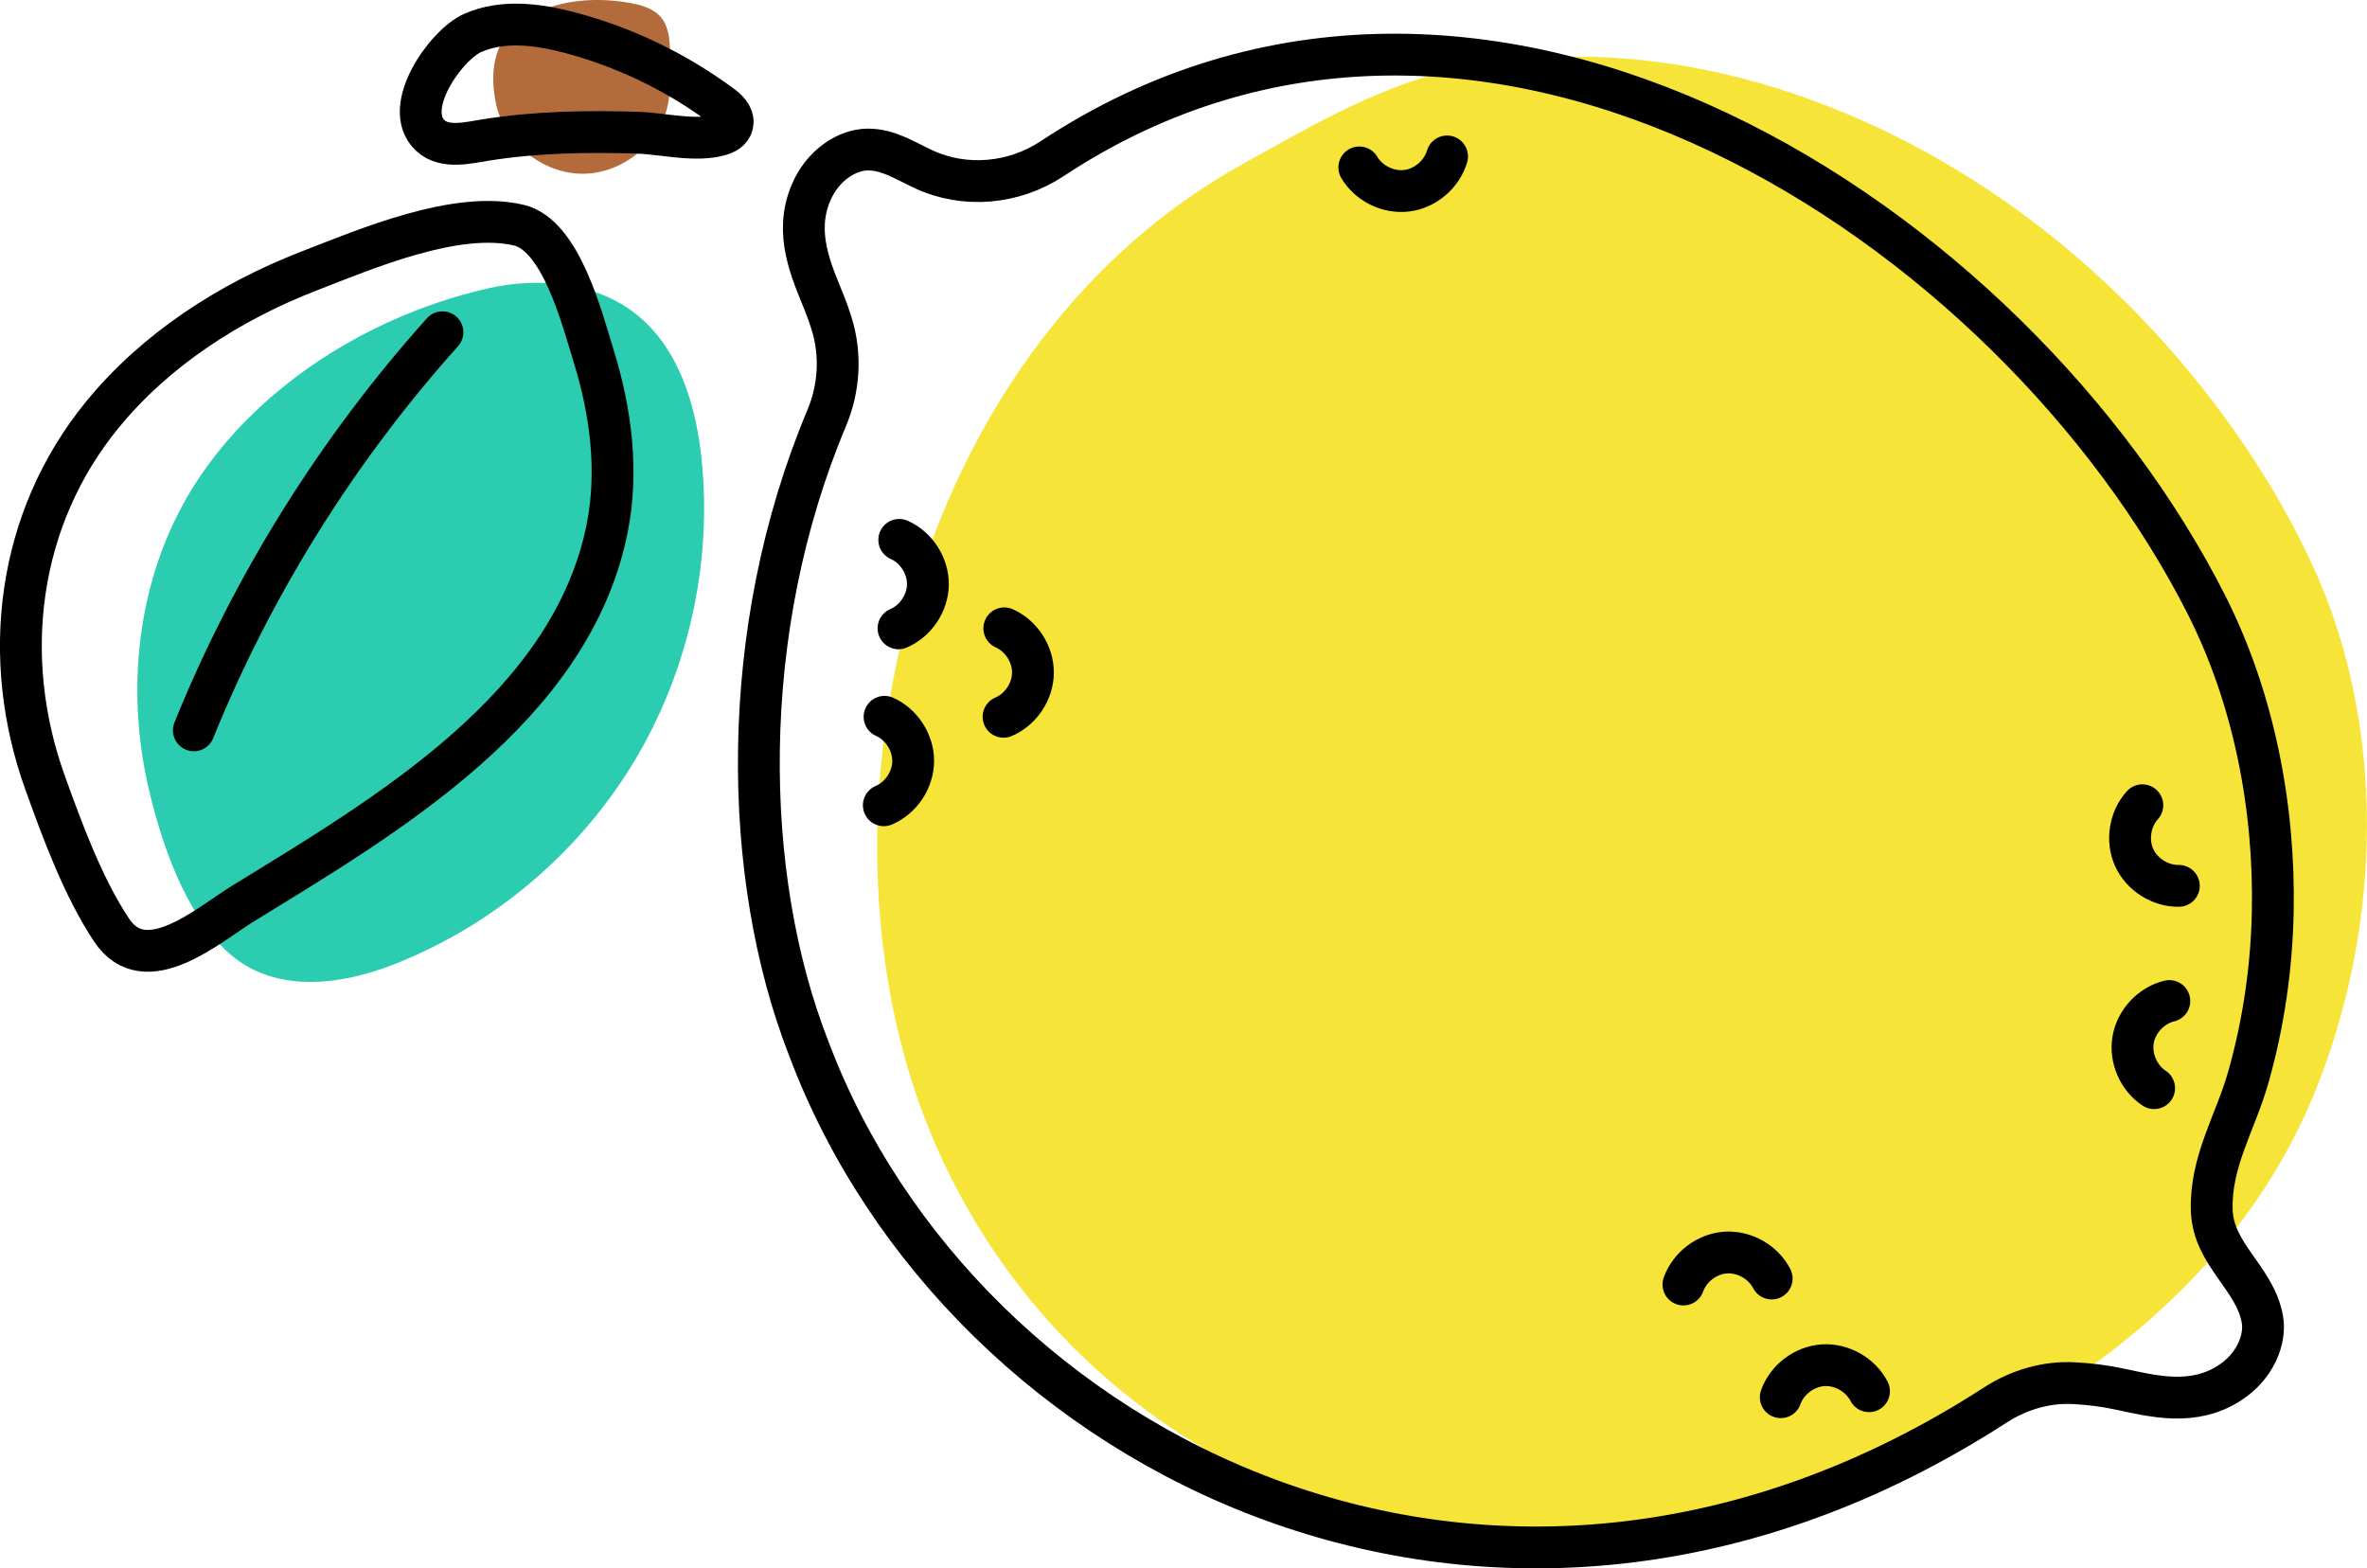 <svg xmlns="http://www.w3.org/2000/svg" xmlns:xlink="http://www.w3.org/1999/xlink" version="1.1" x="0px" y="0px" style="enable-background:new 0 0 500 500;" xml:space="preserve" viewBox="243.86 36.13 169.84 112.53">
	<g id="OBJECTS">
		<g>
			<g>
				<path style="fill:#F6E438;" d="M402.149,126.83c-6.058,6.714-14.03,11.618-22.335,15.284c-26.575,11.73-56.57,2.2-68.242-22.571     c-0.842-1.786-1.575-3.634-2.19-5.533c-7.173-22.16,0.567-53.291,23.637-66.106c6.358-3.532,11.489-6.585,18.684-7.42     c7.16-0.831,14.248,0.142,20.789,2.345c13.32,4.486,24.719,13.844,32.502,25.382c1.845,2.736,3.494,5.623,4.881,8.657     c5.111,11.179,5.061,25.442,0.044,37.713C408.019,119.226,405.351,123.281,402.149,126.83z"/>
				<path style="fill:#2CCCB1;" d="M271.805,59.206c-5.478,2.488-10.4,6.334-13.687,11.252c-4.319,6.461-5.342,14.742-3.593,22.237     c0.917,3.93,2.574,8.867,5.618,11.695c3.324,3.087,8.141,2.453,12.067,0.9c7.044-2.785,13.135-7.92,17.07-14.391     c3.936-6.471,5.694-14.242,4.926-21.777c-0.397-3.9-1.622-7.998-4.69-10.439c-2.903-2.31-6.977-2.688-10.595-1.872     C276.505,57.355,274.106,58.161,271.805,59.206z"/>
			</g>
			<g>
				<path style="fill:#B36B3C;" d="M281.474,37.509c0.199-0.124,0.396-0.236,0.587-0.334c2.121-1.088,4.628-1.25,6.975-0.837     c0.719,0.126,1.457,0.319,2.014,0.791c0.952,0.807,0.878,2.293,0.901,3.42c0.045,2.172,0.025,3.986-1.464,5.73     c-1.16,1.36-2.88,2.274-4.683,2.316c-2.969,0.069-5.818-2.228-6.379-5.144C278.964,41.042,279.362,38.826,281.474,37.509z"/>
				<path style="fill:none;stroke:#000000;stroke-width:3;stroke-linecap:round;stroke-linejoin:round;stroke-miterlimit:10;" d="     M295.595,45.787c-1.759,0.549-4.163-0.078-5.981-0.135c-3.638-0.114-7.242-0.051-10.844,0.512     c-1.243,0.194-2.986,0.665-4.03-0.308c-2.12-1.976,1.131-6.526,3.037-7.363c2.191-0.962,4.727-0.622,7.038-0.004     c3.871,1.034,7.544,2.801,10.767,5.18c0.423,0.312,0.882,0.724,0.848,1.249C296.402,45.377,296.048,45.645,295.595,45.787z"/>
				<path style="fill:none;stroke:#000000;stroke-width:3;stroke-linecap:round;stroke-linejoin:round;stroke-miterlimit:10;" d="     M403.847,135.352c-2.639,1.712-5.518,0.944-7.91,0.441c-1.032-0.223-2.123-0.362-3.253-0.422     c-1.993-0.106-3.968,0.477-5.644,1.561c-35.829,23.16-74.153,3.684-85.148-25.573c-4.827-12.325-5.134-29.967,1.284-45.228     c0.902-2.146,1.047-4.543,0.36-6.767c-0.163-0.529-0.345-1.041-0.545-1.534c-0.924-2.279-2.169-4.969-0.942-7.866     c0.851-2.014,2.617-3.095,4.064-3.104c1.434-0.019,2.66,0.773,3.938,1.375c0.019,0.009,0.039,0.018,0.058,0.027     c2.97,1.394,6.504,1.064,9.241-0.744c30.991-20.476,69.051,4.771,82.836,32.013c3.39,6.699,4.897,14.497,4.753,21.971     c-0.078,4.037-0.659,8.066-1.764,11.951c-0.922,3.242-2.732,6.031-2.612,9.533c0.11,3.191,3.126,4.849,3.633,7.824     C406.439,132.236,405.682,134.163,403.847,135.352z"/>
				<path style="fill:none;stroke:#000000;stroke-width:3;stroke-linecap:round;stroke-linejoin:round;stroke-miterlimit:10;" d="     M266.043,55.57c-5.779,2.242-11.046,5.677-14.84,10.317c-6.135,7.501-7.329,17.458-4.107,26.403     c1.245,3.459,2.73,7.506,4.774,10.577c2.43,3.651,6.957-0.392,9.455-1.926c10.274-6.31,23.511-14.023,26.096-26.882     c0.829-4.124,0.271-8.392-0.962-12.376c-0.84-2.715-2.344-8.687-5.376-9.399C276.588,51.229,270.185,53.963,266.043,55.57z"/>
				<path style="fill:none;stroke:#000000;stroke-width:3;stroke-linecap:round;stroke-linejoin:round;stroke-miterlimit:10;" d="     M275.608,59.969c-7.519,8.379-13.643,18.184-17.84,28.562"/>
				<path style="fill:none;stroke:#000000;stroke-width:3;stroke-linecap:round;stroke-linejoin:round;stroke-miterlimit:10;" d="     M308.384,74.865c1.224,0.544,2.067,1.852,2.055,3.191c-0.011,1.339-0.876,2.633-2.109,3.156"/>
				<path style="fill:none;stroke:#000000;stroke-width:3;stroke-linecap:round;stroke-linejoin:round;stroke-miterlimit:10;" d="     M315.922,81.212c1.224,0.544,2.066,1.852,2.055,3.191c-0.011,1.339-0.876,2.633-2.109,3.156"/>
				<path style="fill:none;stroke:#000000;stroke-width:3;stroke-linecap:round;stroke-linejoin:round;stroke-miterlimit:10;" d="     M307.329,87.559c1.224,0.544,2.067,1.852,2.055,3.191c-0.011,1.339-0.876,2.633-2.109,3.156"/>
				<path style="fill:none;stroke:#000000;stroke-width:3;stroke-linecap:round;stroke-linejoin:round;stroke-miterlimit:10;" d="     M347.692,47.354c-0.377,1.285-1.562,2.294-2.891,2.46c-1.329,0.166-2.726-0.519-3.408-1.672"/>
				<path style="fill:none;stroke:#000000;stroke-width:3;stroke-linecap:round;stroke-linejoin:round;stroke-miterlimit:10;" d="     M400.199,99.689c-1.339,0.021-2.653-0.813-3.206-2.033c-0.552-1.22-0.311-2.758,0.588-3.75"/>
				<path style="fill:none;stroke:#000000;stroke-width:3;stroke-linecap:round;stroke-linejoin:round;stroke-miterlimit:10;" d="     M398.427,114.205c-1.119-0.736-1.736-2.165-1.506-3.484c0.23-1.319,1.295-2.455,2.596-2.769"/>
				<path style="fill:none;stroke:#000000;stroke-width:3;stroke-linecap:round;stroke-linejoin:round;stroke-miterlimit:10;" d="     M364.652,128.292c0.449-1.262,1.689-2.201,3.026-2.292c1.336-0.09,2.692,0.673,3.307,1.863"/>
				<path style="fill:none;stroke:#000000;stroke-width:3;stroke-linecap:round;stroke-linejoin:round;stroke-miterlimit:10;" d="     M371.635,136.377c0.449-1.262,1.69-2.201,3.026-2.292c1.336-0.09,2.692,0.673,3.307,1.863"/>
			</g>
		</g>
	</g>
</svg>